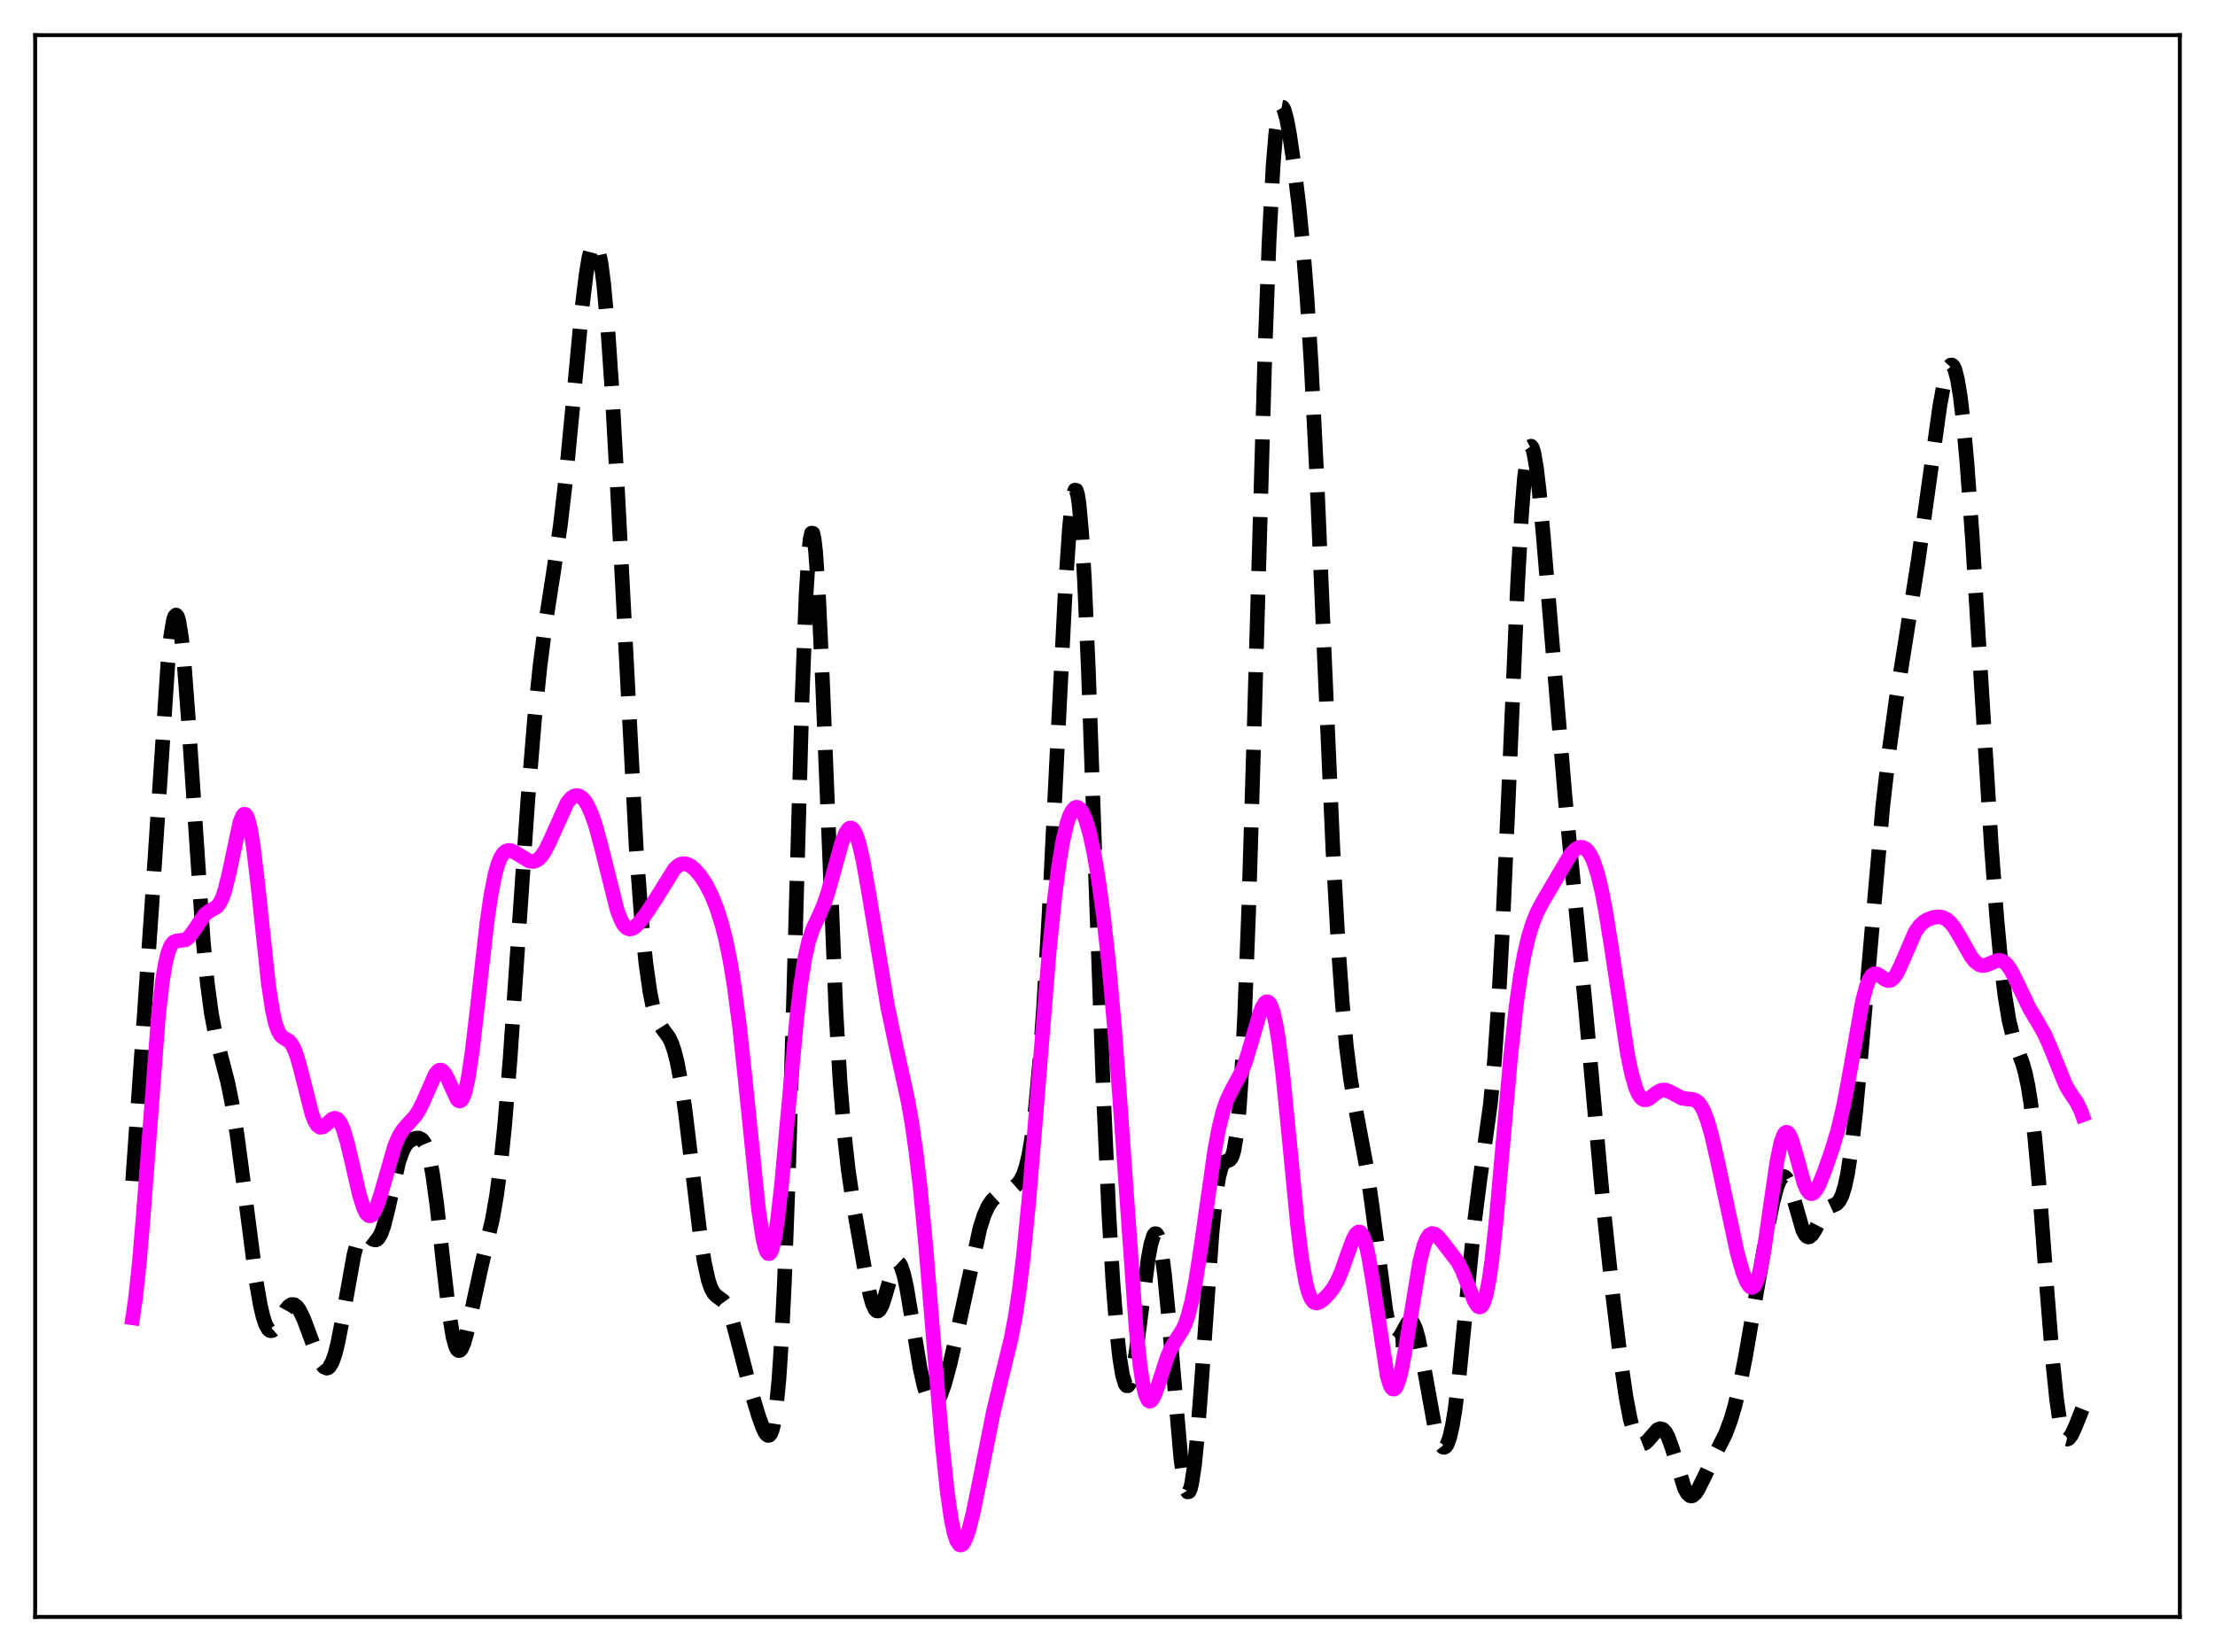 <?xml version="1.0" encoding="utf-8" standalone="no"?>
<!DOCTYPE svg PUBLIC "-//W3C//DTD SVG 1.1//EN"
  "http://www.w3.org/Graphics/SVG/1.1/DTD/svg11.dtd">
<svg xmlns:xlink="http://www.w3.org/1999/xlink" width="453.6pt" height="338.4pt" viewBox="0 0 453.6 338.4" xmlns="http://www.w3.org/2000/svg" version="1.1">
 <defs>
  <style type="text/css">*{stroke-linejoin: round; stroke-linecap: butt}</style>
 </defs>
 <g id="figure_1">
  <g id="patch_1">
   <path d="M 0 338.4 
L 453.6 338.4 
L 453.6 0 
L 0 0 
z
" style="fill: #ffffff"/>
  </g>
  <g id="axes_1">
   <g id="patch_2">
    <path d="M 7.2 331.2 
L 446.4 331.2 
L 446.4 7.2 
L 7.2 7.2 
z
" style="fill: #ffffff"/>
   </g>
   <g id="matplotlib.axis_1"/>
   <g id="matplotlib.axis_2"/>
   <g id="line2d_1">
    <path d="M 27.164 241.922 
L 29.11 214.174 
L 31.056 185.989 
L 34.393 135.706 
L 34.949 130.416 
L 35.505 127.087 
L 35.783 126.244 
L 36.061 125.977 
L 36.339 126.293 
L 36.617 127.189 
L 37.173 130.649 
L 37.729 136.114 
L 38.563 147.203 
L 41.622 192.838 
L 42.456 201.365 
L 43.29 207.583 
L 44.124 211.981 
L 45.237 216.298 
L 46.627 221.652 
L 47.461 225.74 
L 48.573 232.602 
L 49.963 243.098 
L 52.466 262.495 
L 53.3 267.3 
L 53.856 269.682 
L 54.412 271.345 
L 54.968 272.294 
L 55.246 272.517 
L 55.524 272.587 
L 55.802 272.518 
L 56.358 272.029 
L 57.193 270.706 
L 58.583 268.237 
L 59.139 267.563 
L 59.695 267.215 
L 60.251 267.241 
L 60.807 267.654 
L 61.363 268.429 
L 62.197 270.157 
L 63.309 273.125 
L 64.978 277.652 
L 65.812 279.326 
L 66.368 280.012 
L 66.924 280.243 
L 67.202 280.158 
L 67.48 279.927 
L 68.036 279 
L 68.592 277.43 
L 69.148 275.242 
L 69.983 270.993 
L 72.485 257.014 
L 73.041 254.958 
L 73.597 253.573 
L 74.153 252.857 
L 74.431 252.725 
L 74.987 252.818 
L 75.822 253.459 
L 76.378 253.869 
L 76.934 253.986 
L 77.212 253.872 
L 77.49 253.619 
L 78.046 252.657 
L 78.602 251.08 
L 79.436 247.761 
L 81.66 237.95 
L 82.495 235.604 
L 83.051 234.588 
L 83.607 233.924 
L 84.441 233.362 
L 85.275 233.112 
L 85.831 233.132 
L 86.387 233.421 
L 86.943 234.144 
L 87.499 235.487 
L 88.056 237.612 
L 88.612 240.612 
L 89.446 246.693 
L 90.836 259.397 
L 91.948 268.91 
L 92.782 273.92 
L 93.338 275.866 
L 93.616 276.397 
L 93.894 276.641 
L 94.172 276.609 
L 94.451 276.322 
L 95.007 275.077 
L 95.563 273.129 
L 96.675 268.076 
L 98.621 259.146 
L 100.846 249.711 
L 101.68 244.933 
L 102.514 238.649 
L 103.348 230.535 
L 104.46 216.893 
L 106.128 192.441 
L 108.075 164.098 
L 109.465 147.29 
L 110.577 136.509 
L 111.689 127.856 
L 113.358 117.142 
L 114.748 107.641 
L 115.86 98.115 
L 117.25 83.656 
L 119.197 63.015 
L 120.031 56.186 
L 120.587 52.849 
L 121.143 50.683 
L 121.421 50.082 
L 121.699 49.821 
L 121.977 49.913 
L 122.255 50.367 
L 122.533 51.191 
L 123.089 53.972 
L 123.645 58.271 
L 124.479 67.494 
L 125.314 79.754 
L 126.426 99.796 
L 130.318 174.219 
L 131.431 189.059 
L 132.265 197.304 
L 133.099 203.184 
L 133.655 205.941 
L 134.211 207.923 
L 134.767 209.294 
L 135.601 210.617 
L 136.991 212.507 
L 137.548 213.684 
L 138.104 215.319 
L 138.66 217.505 
L 139.494 221.909 
L 140.328 227.611 
L 141.718 239.15 
L 143.386 253.037 
L 144.221 258.447 
L 145.055 262.243 
L 145.611 263.867 
L 146.167 264.881 
L 146.723 265.464 
L 148.113 266.486 
L 148.669 267.238 
L 149.225 268.369 
L 150.06 270.786 
L 151.172 274.961 
L 153.396 283.574 
L 155.342 290.035 
L 156.177 292.366 
L 156.733 293.503 
L 157.011 293.861 
L 157.289 294.028 
L 157.567 293.961 
L 157.845 293.611 
L 158.123 292.927 
L 158.401 291.854 
L 158.957 288.315 
L 159.513 282.549 
L 160.069 274.167 
L 160.625 262.91 
L 161.459 240.585 
L 162.572 202.641 
L 164.24 143.369 
L 165.074 121.84 
L 165.63 112.996 
L 165.908 110.455 
L 166.186 109.204 
L 166.464 109.232 
L 166.742 110.5 
L 167.02 112.94 
L 167.576 120.952 
L 168.411 138.912 
L 171.191 207.252 
L 172.025 221.435 
L 172.859 231.909 
L 173.693 239.525 
L 174.806 247.07 
L 177.03 259.759 
L 178.142 265.167 
L 178.698 267.096 
L 179.254 268.256 
L 179.532 268.51 
L 179.81 268.538 
L 180.088 268.344 
L 180.645 267.342 
L 181.201 265.686 
L 182.869 259.89 
L 183.425 258.819 
L 183.703 258.599 
L 183.981 258.616 
L 184.259 258.877 
L 184.537 259.385 
L 185.093 261.105 
L 185.649 263.643 
L 186.762 270.27 
L 188.43 280.329 
L 189.264 284.024 
L 189.82 285.772 
L 190.376 286.916 
L 190.932 287.462 
L 191.21 287.517 
L 191.488 287.433 
L 192.044 286.868 
L 192.6 285.822 
L 193.435 283.496 
L 194.547 279.376 
L 196.215 272.048 
L 200.664 251.618 
L 201.498 248.984 
L 202.332 247.098 
L 203.166 245.873 
L 204 245.115 
L 205.112 244.464 
L 207.893 242.982 
L 208.449 242.482 
L 209.005 241.747 
L 209.561 240.643 
L 210.117 239.007 
L 210.673 236.675 
L 211.229 233.486 
L 212.064 226.825 
L 212.898 217.694 
L 213.732 206.074 
L 214.844 187.08 
L 216.512 153.418 
L 218.181 120.365 
L 219.015 108.056 
L 219.571 102.757 
L 219.849 101.183 
L 220.127 100.398 
L 220.405 100.445 
L 220.683 101.349 
L 220.961 103.127 
L 221.517 109.271 
L 222.073 118.67 
L 222.907 137.84 
L 224.298 177.502 
L 225.966 224.04 
L 227.078 248.584 
L 227.912 262.702 
L 228.746 273.165 
L 229.302 278.157 
L 229.858 281.586 
L 230.415 283.47 
L 230.693 283.844 
L 230.971 283.849 
L 231.249 283.497 
L 231.527 282.805 
L 232.083 280.485 
L 232.639 277.109 
L 233.751 268.411 
L 235.141 257.76 
L 235.697 254.791 
L 236.254 253.042 
L 236.532 252.697 
L 236.81 252.731 
L 237.088 253.157 
L 237.366 253.979 
L 237.922 256.793 
L 238.478 261.064 
L 239.312 269.678 
L 241.814 298.675 
L 242.371 302.77 
L 242.927 305.136 
L 243.205 305.593 
L 243.483 305.541 
L 243.761 304.971 
L 244.039 303.887 
L 244.595 300.227 
L 245.151 294.765 
L 245.985 283.986 
L 248.209 252.477 
L 249.044 244.441 
L 249.6 240.982 
L 250.156 238.956 
L 250.712 238.059 
L 251.268 237.806 
L 251.824 237.578 
L 252.102 237.258 
L 252.38 236.684 
L 252.658 235.767 
L 253.214 232.586 
L 253.77 227.141 
L 254.326 219.019 
L 254.883 208.013 
L 255.717 186.232 
L 256.829 149.424 
L 259.053 71.664 
L 259.887 49.468 
L 260.721 33.834 
L 261.278 27.194 
L 261.834 23.352 
L 262.112 22.366 
L 262.39 21.927 
L 262.668 21.974 
L 262.946 22.444 
L 263.502 24.409 
L 264.058 27.383 
L 264.892 33.045 
L 266.004 42.221 
L 266.838 50.68 
L 267.673 61.252 
L 268.507 74.552 
L 269.619 96.716 
L 271.287 136.087 
L 272.955 173.936 
L 274.068 194.04 
L 274.902 205.667 
L 275.736 214.494 
L 276.57 221.03 
L 277.404 226.002 
L 279.907 239.394 
L 281.019 247.275 
L 283.799 268.446 
L 284.355 271.295 
L 284.911 273.262 
L 285.468 274.305 
L 285.746 274.494 
L 286.024 274.482 
L 286.302 274.294 
L 286.858 273.512 
L 288.248 271.023 
L 288.526 270.757 
L 288.804 270.651 
L 289.082 270.729 
L 289.36 271.007 
L 289.916 272.194 
L 290.472 274.192 
L 291.306 278.392 
L 293.809 292.259 
L 294.365 294.308 
L 294.921 295.717 
L 295.477 296.411 
L 295.755 296.464 
L 296.033 296.308 
L 296.311 295.932 
L 296.867 294.483 
L 297.423 292.062 
L 297.98 288.659 
L 298.814 281.876 
L 300.204 267.683 
L 301.872 250.968 
L 302.984 242.204 
L 305.209 226.188 
L 306.043 217.371 
L 306.877 205.409 
L 307.711 189.98 
L 308.823 164.995 
L 310.77 119.854 
L 311.604 105.185 
L 312.16 98.165 
L 312.716 93.609 
L 312.994 92.267 
L 313.272 91.534 
L 313.55 91.388 
L 313.828 91.797 
L 314.106 92.724 
L 314.662 95.957 
L 315.218 100.711 
L 316.052 109.838 
L 320.501 163.259 
L 324.672 206.263 
L 328.286 246.617 
L 330.233 264.99 
L 331.901 278.764 
L 333.013 286.324 
L 333.847 290.681 
L 334.681 293.698 
L 335.238 294.948 
L 335.794 295.629 
L 336.35 295.812 
L 336.906 295.592 
L 337.462 295.084 
L 339.408 292.867 
L 339.964 292.634 
L 340.52 292.778 
L 341.077 293.362 
L 341.633 294.402 
L 342.467 296.718 
L 344.969 304.851 
L 345.525 305.869 
L 346.081 306.373 
L 346.359 306.43 
L 346.637 306.364 
L 347.194 305.899 
L 347.75 305.078 
L 348.862 302.835 
L 350.808 298.782 
L 353.311 293.817 
L 354.423 290.861 
L 355.257 288.057 
L 356.369 283.397 
L 357.481 277.731 
L 359.428 266.371 
L 361.93 251.847 
L 363.042 246.342 
L 363.876 243.186 
L 364.432 241.781 
L 364.988 241.061 
L 365.266 240.98 
L 365.544 241.087 
L 365.823 241.379 
L 366.379 242.479 
L 366.935 244.145 
L 369.159 251.902 
L 369.715 252.95 
L 369.993 253.238 
L 370.271 253.366 
L 370.549 253.339 
L 371.105 252.873 
L 371.661 251.983 
L 373.608 248.255 
L 374.164 247.61 
L 374.72 247.217 
L 376.11 246.573 
L 376.666 245.971 
L 377.222 244.87 
L 377.778 243.102 
L 378.335 240.546 
L 379.169 235.12 
L 380.003 227.865 
L 381.115 215.949 
L 385.564 165.165 
L 386.954 153.127 
L 388.344 143.063 
L 390.291 130.854 
L 392.793 114.995 
L 394.739 101.068 
L 397.242 83.208 
L 398.076 78.638 
L 398.632 76.426 
L 399.188 75.082 
L 399.466 74.786 
L 399.744 74.765 
L 400.022 75.034 
L 400.3 75.605 
L 400.856 77.69 
L 401.412 81.052 
L 401.968 85.671 
L 402.803 94.779 
L 403.915 110.255 
L 405.583 137.572 
L 407.807 173.419 
L 408.92 188.135 
L 409.754 197.051 
L 410.588 203.987 
L 411.422 209.019 
L 412.256 212.459 
L 413.09 214.868 
L 414.202 217.839 
L 414.758 219.817 
L 415.315 222.458 
L 415.871 225.957 
L 416.705 233.043 
L 417.539 242.276 
L 419.207 264.483 
L 420.319 278.426 
L 421.154 286.518 
L 421.71 290.397 
L 422.266 293.001 
L 422.822 294.405 
L 423.1 294.707 
L 423.378 294.779 
L 423.656 294.651 
L 424.212 293.924 
L 425.046 292.11 
L 426.436 288.622 
L 426.436 288.622 
" clip-path="url(#p6f1513c680)" style="fill: none; stroke-dasharray: 11.1,4.8; stroke-dashoffset: 0; stroke: #000000; stroke-width: 3"/>
   </g>
   <g id="line2d_2">
    <path d="M 27.164 269.939 
L 27.72 266.201 
L 28.554 258.451 
L 29.388 248.401 
L 32.446 208.043 
L 33.281 200.84 
L 33.837 197.468 
L 34.393 195.157 
L 34.949 193.746 
L 35.505 193.023 
L 36.061 192.756 
L 38.007 192.502 
L 38.563 192.091 
L 39.398 191.073 
L 41.9 187.361 
L 42.734 186.703 
L 44.402 185.75 
L 44.959 185.058 
L 45.515 183.941 
L 46.071 182.312 
L 46.905 178.918 
L 49.129 168.441 
L 49.685 167.081 
L 49.963 166.798 
L 50.241 166.814 
L 50.519 167.148 
L 50.797 167.81 
L 51.354 170.113 
L 51.91 173.633 
L 52.744 180.69 
L 54.968 201.532 
L 55.802 206.99 
L 56.358 209.482 
L 56.914 211.119 
L 57.471 212.066 
L 58.027 212.555 
L 59.139 213.203 
L 59.695 213.825 
L 60.251 214.855 
L 60.807 216.345 
L 61.641 219.341 
L 63.866 228.143 
L 64.422 229.584 
L 64.978 230.503 
L 65.534 230.901 
L 66.09 230.85 
L 66.646 230.474 
L 68.036 229.222 
L 68.592 229.051 
L 69.148 229.28 
L 69.705 229.991 
L 70.261 231.213 
L 71.095 233.927 
L 72.207 238.669 
L 73.597 244.688 
L 74.431 247.371 
L 74.987 248.505 
L 75.543 249.029 
L 75.822 249.055 
L 76.1 248.926 
L 76.656 248.223 
L 77.212 246.995 
L 78.046 244.41 
L 80.826 234.746 
L 81.66 232.798 
L 82.495 231.425 
L 83.607 230.174 
L 84.997 228.662 
L 85.831 227.367 
L 86.665 225.661 
L 89.168 219.992 
L 89.724 219.354 
L 90.002 219.209 
L 90.28 219.191 
L 90.558 219.301 
L 91.114 219.9 
L 91.67 220.933 
L 93.616 225.191 
L 93.894 225.452 
L 94.172 225.529 
L 94.451 225.397 
L 94.729 225.034 
L 95.285 223.564 
L 95.841 221.077 
L 96.675 215.601 
L 97.787 206.032 
L 99.733 188.842 
L 100.568 183.176 
L 101.402 179.009 
L 101.958 177.049 
L 102.514 175.675 
L 103.07 174.801 
L 103.626 174.334 
L 104.182 174.184 
L 104.738 174.265 
L 105.572 174.667 
L 108.353 176.357 
L 109.187 176.456 
L 109.743 176.309 
L 110.299 175.962 
L 110.855 175.398 
L 111.689 174.146 
L 112.523 172.464 
L 116.138 164.445 
L 116.972 163.451 
L 117.528 163.081 
L 118.084 162.951 
L 118.64 163.063 
L 119.197 163.42 
L 119.753 164.029 
L 120.309 164.899 
L 121.143 166.715 
L 121.977 169.15 
L 123.089 173.255 
L 126.426 186.562 
L 127.26 188.645 
L 127.816 189.562 
L 128.372 190.104 
L 128.928 190.3 
L 129.484 190.199 
L 130.04 189.858 
L 130.874 189.031 
L 132.265 187.213 
L 134.211 184.267 
L 138.104 178.006 
L 138.938 177.257 
L 139.494 176.983 
L 140.05 176.892 
L 140.606 176.973 
L 141.44 177.378 
L 142.274 178.065 
L 143.386 179.338 
L 144.499 181.009 
L 145.611 183.145 
L 146.723 185.865 
L 147.835 189.355 
L 148.669 192.658 
L 149.503 196.747 
L 150.338 201.816 
L 151.45 210.31 
L 152.562 220.664 
L 155.342 247.835 
L 156.177 253.375 
L 156.733 255.707 
L 157.011 256.404 
L 157.289 256.769 
L 157.567 256.795 
L 157.845 256.476 
L 158.123 255.813 
L 158.679 253.477 
L 159.235 249.882 
L 160.069 242.51 
L 161.459 227.06 
L 163.128 208.854 
L 163.962 201.732 
L 164.796 196.39 
L 165.63 192.701 
L 166.464 190.238 
L 167.854 187.279 
L 168.689 185.343 
L 169.523 182.921 
L 170.635 178.963 
L 172.303 172.872 
L 173.137 170.695 
L 173.693 169.851 
L 173.971 169.647 
L 174.249 169.6 
L 174.528 169.715 
L 174.806 169.995 
L 175.362 171.051 
L 175.918 172.744 
L 176.752 176.339 
L 177.864 182.581 
L 181.757 206.098 
L 183.425 214.021 
L 185.927 225.414 
L 186.762 230.199 
L 187.596 236.039 
L 188.43 243.164 
L 189.542 254.709 
L 191.21 275.061 
L 192.879 295.042 
L 193.991 305.632 
L 194.825 311.343 
L 195.381 313.967 
L 195.937 315.641 
L 196.493 316.407 
L 196.771 316.473 
L 197.049 316.342 
L 197.327 316.028 
L 197.883 314.906 
L 198.439 313.225 
L 199.274 309.907 
L 200.664 303.126 
L 203.444 289.148 
L 205.112 282.173 
L 207.059 274.206 
L 207.893 269.832 
L 208.727 264.324 
L 209.561 257.445 
L 210.673 246.118 
L 212.064 229.324 
L 214.844 195.043 
L 215.956 184.063 
L 216.79 177.49 
L 217.625 172.421 
L 218.459 168.805 
L 219.015 167.146 
L 219.571 166.042 
L 220.127 165.46 
L 220.405 165.356 
L 220.683 165.374 
L 221.239 165.767 
L 221.795 166.632 
L 222.351 167.962 
L 223.185 170.822 
L 224.02 174.693 
L 224.854 179.546 
L 225.966 187.572 
L 227.078 197.592 
L 228.19 209.974 
L 229.302 224.798 
L 232.639 271.92 
L 233.473 279.748 
L 234.029 283.381 
L 234.585 285.724 
L 235.141 286.858 
L 235.419 287.019 
L 235.697 286.942 
L 235.975 286.656 
L 236.532 285.576 
L 237.366 283.15 
L 239.034 277.976 
L 239.868 276.062 
L 240.702 274.646 
L 242.092 272.519 
L 242.649 271.36 
L 243.205 269.833 
L 244.039 266.667 
L 244.873 262.364 
L 245.985 255.117 
L 248.766 235.585 
L 249.6 231.129 
L 250.434 227.727 
L 251.268 225.289 
L 252.102 223.547 
L 254.326 219.406 
L 255.161 217.17 
L 256.273 213.448 
L 257.941 207.688 
L 258.497 206.283 
L 259.053 205.402 
L 259.331 205.206 
L 259.609 205.195 
L 259.887 205.385 
L 260.165 205.789 
L 260.721 207.275 
L 261.278 209.704 
L 261.834 213.072 
L 262.668 219.733 
L 263.78 230.827 
L 265.726 251.002 
L 266.56 257.759 
L 267.395 262.6 
L 267.951 264.728 
L 268.507 266.061 
L 269.063 266.736 
L 269.619 266.912 
L 270.175 266.749 
L 271.009 266.149 
L 272.121 265.034 
L 272.955 263.965 
L 273.79 262.548 
L 274.624 260.67 
L 276.014 256.73 
L 277.126 253.761 
L 277.682 252.773 
L 278.238 252.347 
L 278.516 252.392 
L 278.794 252.629 
L 279.072 253.069 
L 279.629 254.578 
L 280.185 256.914 
L 281.019 261.762 
L 284.077 281.798 
L 284.633 283.637 
L 284.911 284.192 
L 285.189 284.495 
L 285.468 284.543 
L 285.746 284.342 
L 286.024 283.898 
L 286.58 282.33 
L 287.136 279.97 
L 287.97 275.323 
L 290.75 258.436 
L 291.585 255.189 
L 292.141 253.778 
L 292.697 252.956 
L 293.253 252.656 
L 293.809 252.778 
L 294.365 253.2 
L 295.477 254.492 
L 298.536 258.495 
L 299.37 260.099 
L 300.482 262.84 
L 301.872 266.369 
L 302.428 267.323 
L 302.706 267.604 
L 302.984 267.721 
L 303.262 267.65 
L 303.54 267.368 
L 303.818 266.857 
L 304.375 265.083 
L 304.931 262.251 
L 305.487 258.362 
L 306.321 250.756 
L 307.711 235.049 
L 309.379 216.174 
L 310.492 206.05 
L 311.326 200.128 
L 312.16 195.509 
L 312.994 191.958 
L 313.828 189.235 
L 314.662 187.128 
L 315.774 184.944 
L 321.613 175.03 
L 322.448 174.128 
L 323.004 173.741 
L 323.56 173.548 
L 324.116 173.572 
L 324.672 173.842 
L 325.228 174.389 
L 325.784 175.248 
L 326.34 176.457 
L 327.174 178.995 
L 328.008 182.453 
L 328.843 186.813 
L 329.955 193.788 
L 333.291 215.922 
L 334.125 219.921 
L 334.96 222.814 
L 335.516 224.102 
L 336.072 224.901 
L 336.628 225.264 
L 337.184 225.27 
L 337.74 225.013 
L 339.13 223.916 
L 339.964 223.41 
L 340.52 223.264 
L 341.077 223.289 
L 341.911 223.604 
L 344.413 224.94 
L 345.525 225.093 
L 346.637 225.185 
L 347.194 225.382 
L 347.75 225.785 
L 348.306 226.464 
L 348.862 227.467 
L 349.696 229.634 
L 350.53 232.566 
L 351.642 237.408 
L 355.813 256.818 
L 356.925 260.671 
L 357.759 262.72 
L 358.315 263.503 
L 358.593 263.678 
L 358.871 263.689 
L 359.149 263.524 
L 359.428 263.173 
L 359.984 261.881 
L 360.54 259.793 
L 361.374 255.288 
L 362.486 247.557 
L 363.876 238.009 
L 364.71 234.004 
L 365.266 232.467 
L 365.544 232.07 
L 365.823 231.918 
L 366.101 232.004 
L 366.379 232.312 
L 366.935 233.508 
L 367.769 236.319 
L 369.437 242.337 
L 369.993 243.633 
L 370.549 244.358 
L 370.827 244.499 
L 371.105 244.497 
L 371.383 244.36 
L 371.94 243.725 
L 372.496 242.706 
L 373.608 239.97 
L 375.276 235.16 
L 376.388 231.41 
L 377.5 226.712 
L 378.613 220.853 
L 381.393 205.165 
L 382.227 202.007 
L 382.783 200.607 
L 383.339 199.775 
L 383.895 199.451 
L 384.452 199.527 
L 385.286 200.073 
L 386.12 200.667 
L 386.676 200.854 
L 387.232 200.756 
L 387.788 200.324 
L 388.344 199.558 
L 389.178 197.883 
L 392.237 190.844 
L 393.071 189.666 
L 393.905 188.872 
L 394.739 188.358 
L 395.851 187.947 
L 396.964 187.792 
L 397.798 187.909 
L 398.632 188.309 
L 399.466 189.049 
L 400.3 190.133 
L 401.412 191.997 
L 403.637 195.92 
L 404.471 196.965 
L 405.305 197.593 
L 405.861 197.764 
L 406.417 197.755 
L 407.251 197.485 
L 408.92 196.757 
L 409.476 196.704 
L 410.032 196.838 
L 410.588 197.193 
L 411.144 197.778 
L 411.978 199.055 
L 413.09 201.293 
L 415.593 206.533 
L 417.261 209.303 
L 418.651 211.743 
L 419.763 214.225 
L 423.1 222.454 
L 424.212 224.206 
L 425.324 225.855 
L 426.158 227.614 
L 426.436 228.378 
L 426.436 228.378 
" clip-path="url(#p6f1513c680)" style="fill: none; stroke: #ff00ff; stroke-width: 3; stroke-linecap: square"/>
   </g>
   <g id="patch_3">
    <path d="M 7.2 331.2 
L 7.2 7.2 
" style="fill: none; stroke: #000000; stroke-width: 0.8; stroke-linejoin: miter; stroke-linecap: square"/>
   </g>
   <g id="patch_4">
    <path d="M 446.4 331.2 
L 446.4 7.2 
" style="fill: none; stroke: #000000; stroke-width: 0.8; stroke-linejoin: miter; stroke-linecap: square"/>
   </g>
   <g id="patch_5">
    <path d="M 7.2 331.2 
L 446.4 331.2 
" style="fill: none; stroke: #000000; stroke-width: 0.8; stroke-linejoin: miter; stroke-linecap: square"/>
   </g>
   <g id="patch_6">
    <path d="M 7.2 7.2 
L 446.4 7.2 
" style="fill: none; stroke: #000000; stroke-width: 0.8; stroke-linejoin: miter; stroke-linecap: square"/>
   </g>
  </g>
 </g>
 <defs>
  <clipPath id="p6f1513c680">
   <rect x="7.2" y="7.2" width="439.2" height="324"/>
  </clipPath>
 </defs>
</svg>
